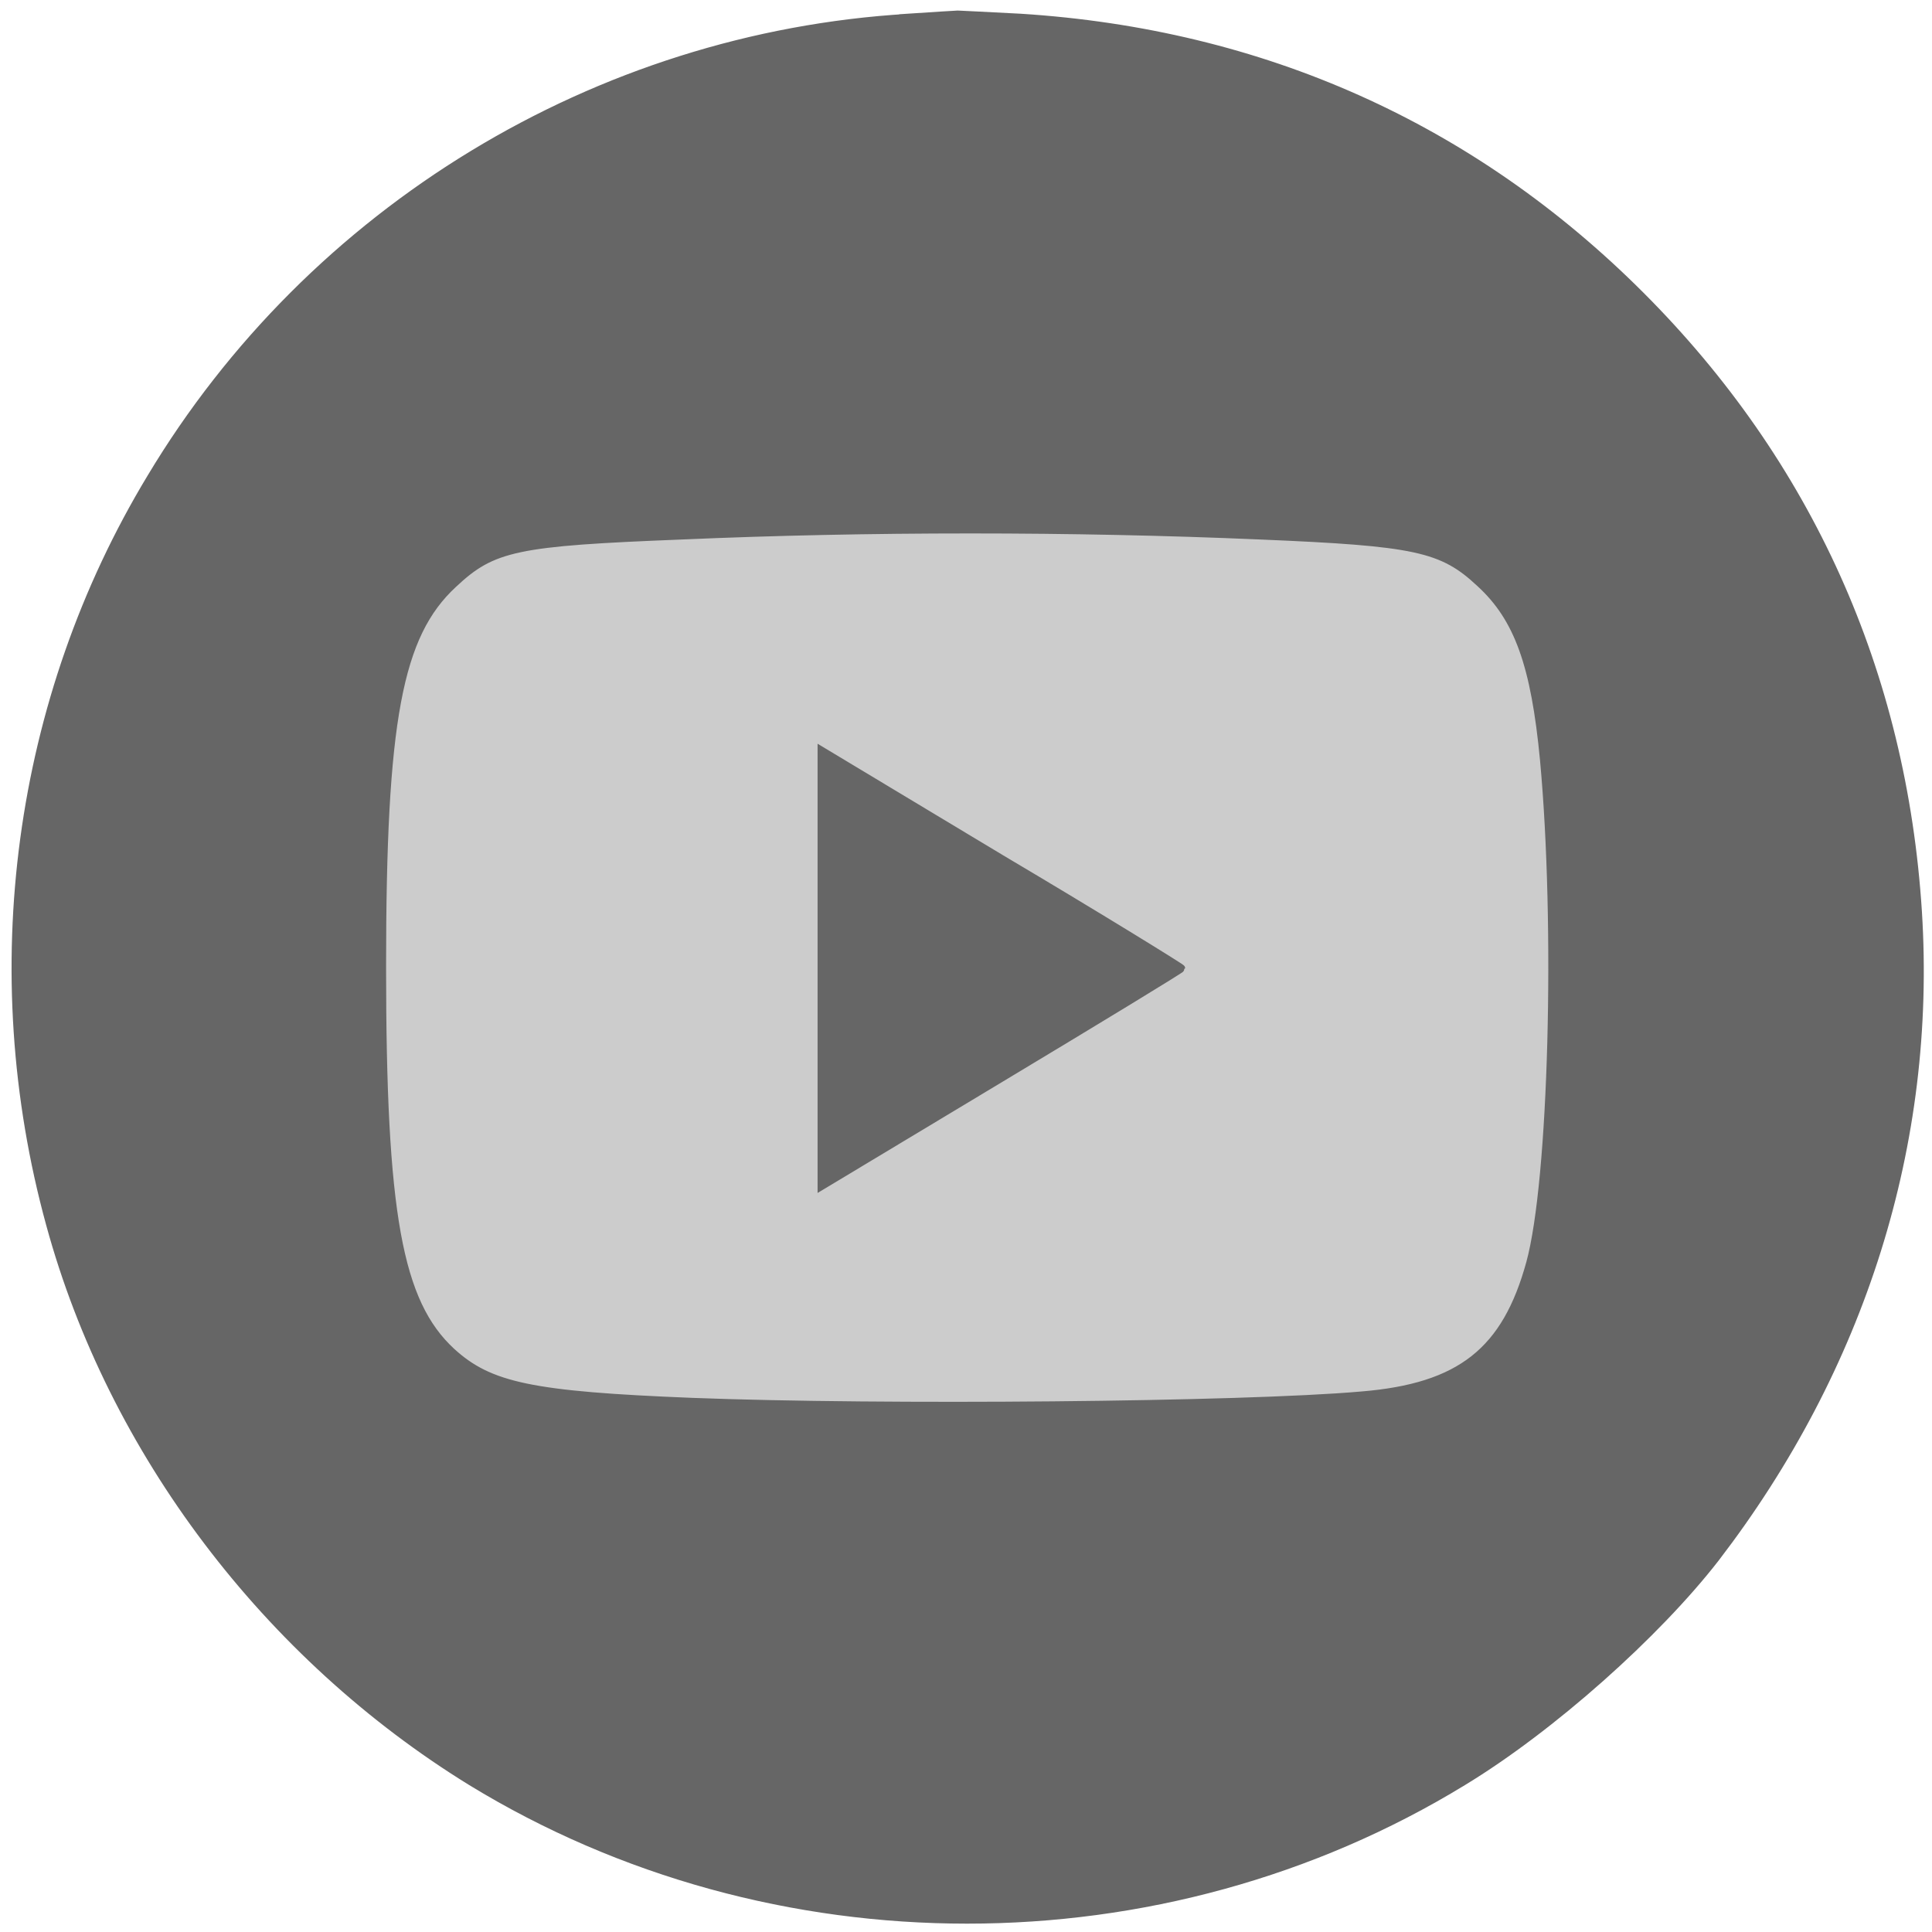 <?xml version="1.0" encoding="UTF-8"?>
<svg xmlns="http://www.w3.org/2000/svg" xmlns:xlink="http://www.w3.org/1999/xlink" width="57" height="57" viewBox="0 0 57 57" version="1.1">
<g id="surface1">
<path style="fill-rule:nonzero;fill:rgb(80%,80%,80%);fill-opacity:1;stroke-width:1;stroke-linecap:butt;stroke-linejoin:miter;stroke:rgb(0%,0%,0%);stroke-opacity:1;stroke-miterlimit:4;" d="M 39 62.491 L 215 62.491 L 215 194.491 L 39 194.491 Z M 39 62.491 " transform="matrix(0.223,0,0,0.223,0,0)"/>
<path style="fill-rule:nonzero;fill:rgb(40%,40%,40%);fill-opacity:1;stroke-width:1;stroke-linecap:butt;stroke-linejoin:miter;stroke:rgb(40%,40%,40%);stroke-opacity:1;stroke-miterlimit:4;" d="M 120.105 2.333 C 78.982 4.789 41.193 27.737 19.947 63.193 C 2.211 92.544 -2.596 128.439 6.596 161.965 C 14.807 192.07 35.316 219.088 62.333 235.737 C 102.158 260.088 153.737 260.088 193.561 235.737 C 205.316 228.596 219.193 216.193 226.982 206.158 C 246.316 180.965 255.702 151.281 253.772 120.632 C 251.754 89.018 239.263 61.263 217.053 39.053 C 194.737 16.737 166.965 4.351 135.035 2.316 C 130.772 2.105 127.035 1.895 126.702 1.895 C 126.386 1.895 123.404 2.105 120.088 2.316 Z M 166.754 70.877 C 187.263 71.737 190.789 72.474 195.807 77.175 C 200.825 81.772 203.053 87.965 204.246 100.561 C 206.263 122.333 205.404 156.193 202.421 167.088 C 199.228 178.719 193.246 183.526 180.105 184.596 C 164.404 185.982 116.561 186.404 91.579 185.439 C 70.333 184.596 64.772 183.404 59.754 178.825 C 52.702 172.316 50.579 160.561 50.579 127.895 C 50.579 95.228 52.719 84 59.982 77.281 C 65.211 72.368 68.316 71.737 90.193 70.877 C 114.754 69.807 141.877 69.807 166.754 70.877 Z M 166.754 70.877 " transform="matrix(0.223,0,0,0.223,0,0)"/>
<path style="fill-rule:nonzero;fill:rgb(40%,40%,40%);fill-opacity:1;stroke-width:1;stroke-linecap:butt;stroke-linejoin:miter;stroke:rgb(40%,40%,40%);stroke-opacity:1;stroke-miterlimit:4;" d="M 108.667 128.105 L 108.667 156.947 L 132.474 142.632 C 145.614 134.737 156.298 128.228 156.298 128.105 C 156.298 128 145.614 121.386 132.474 113.596 L 108.667 99.281 Z M 108.667 128.105 " transform="matrix(0.223,0,0,0.223,0,0)"/>
</g>
</svg>
